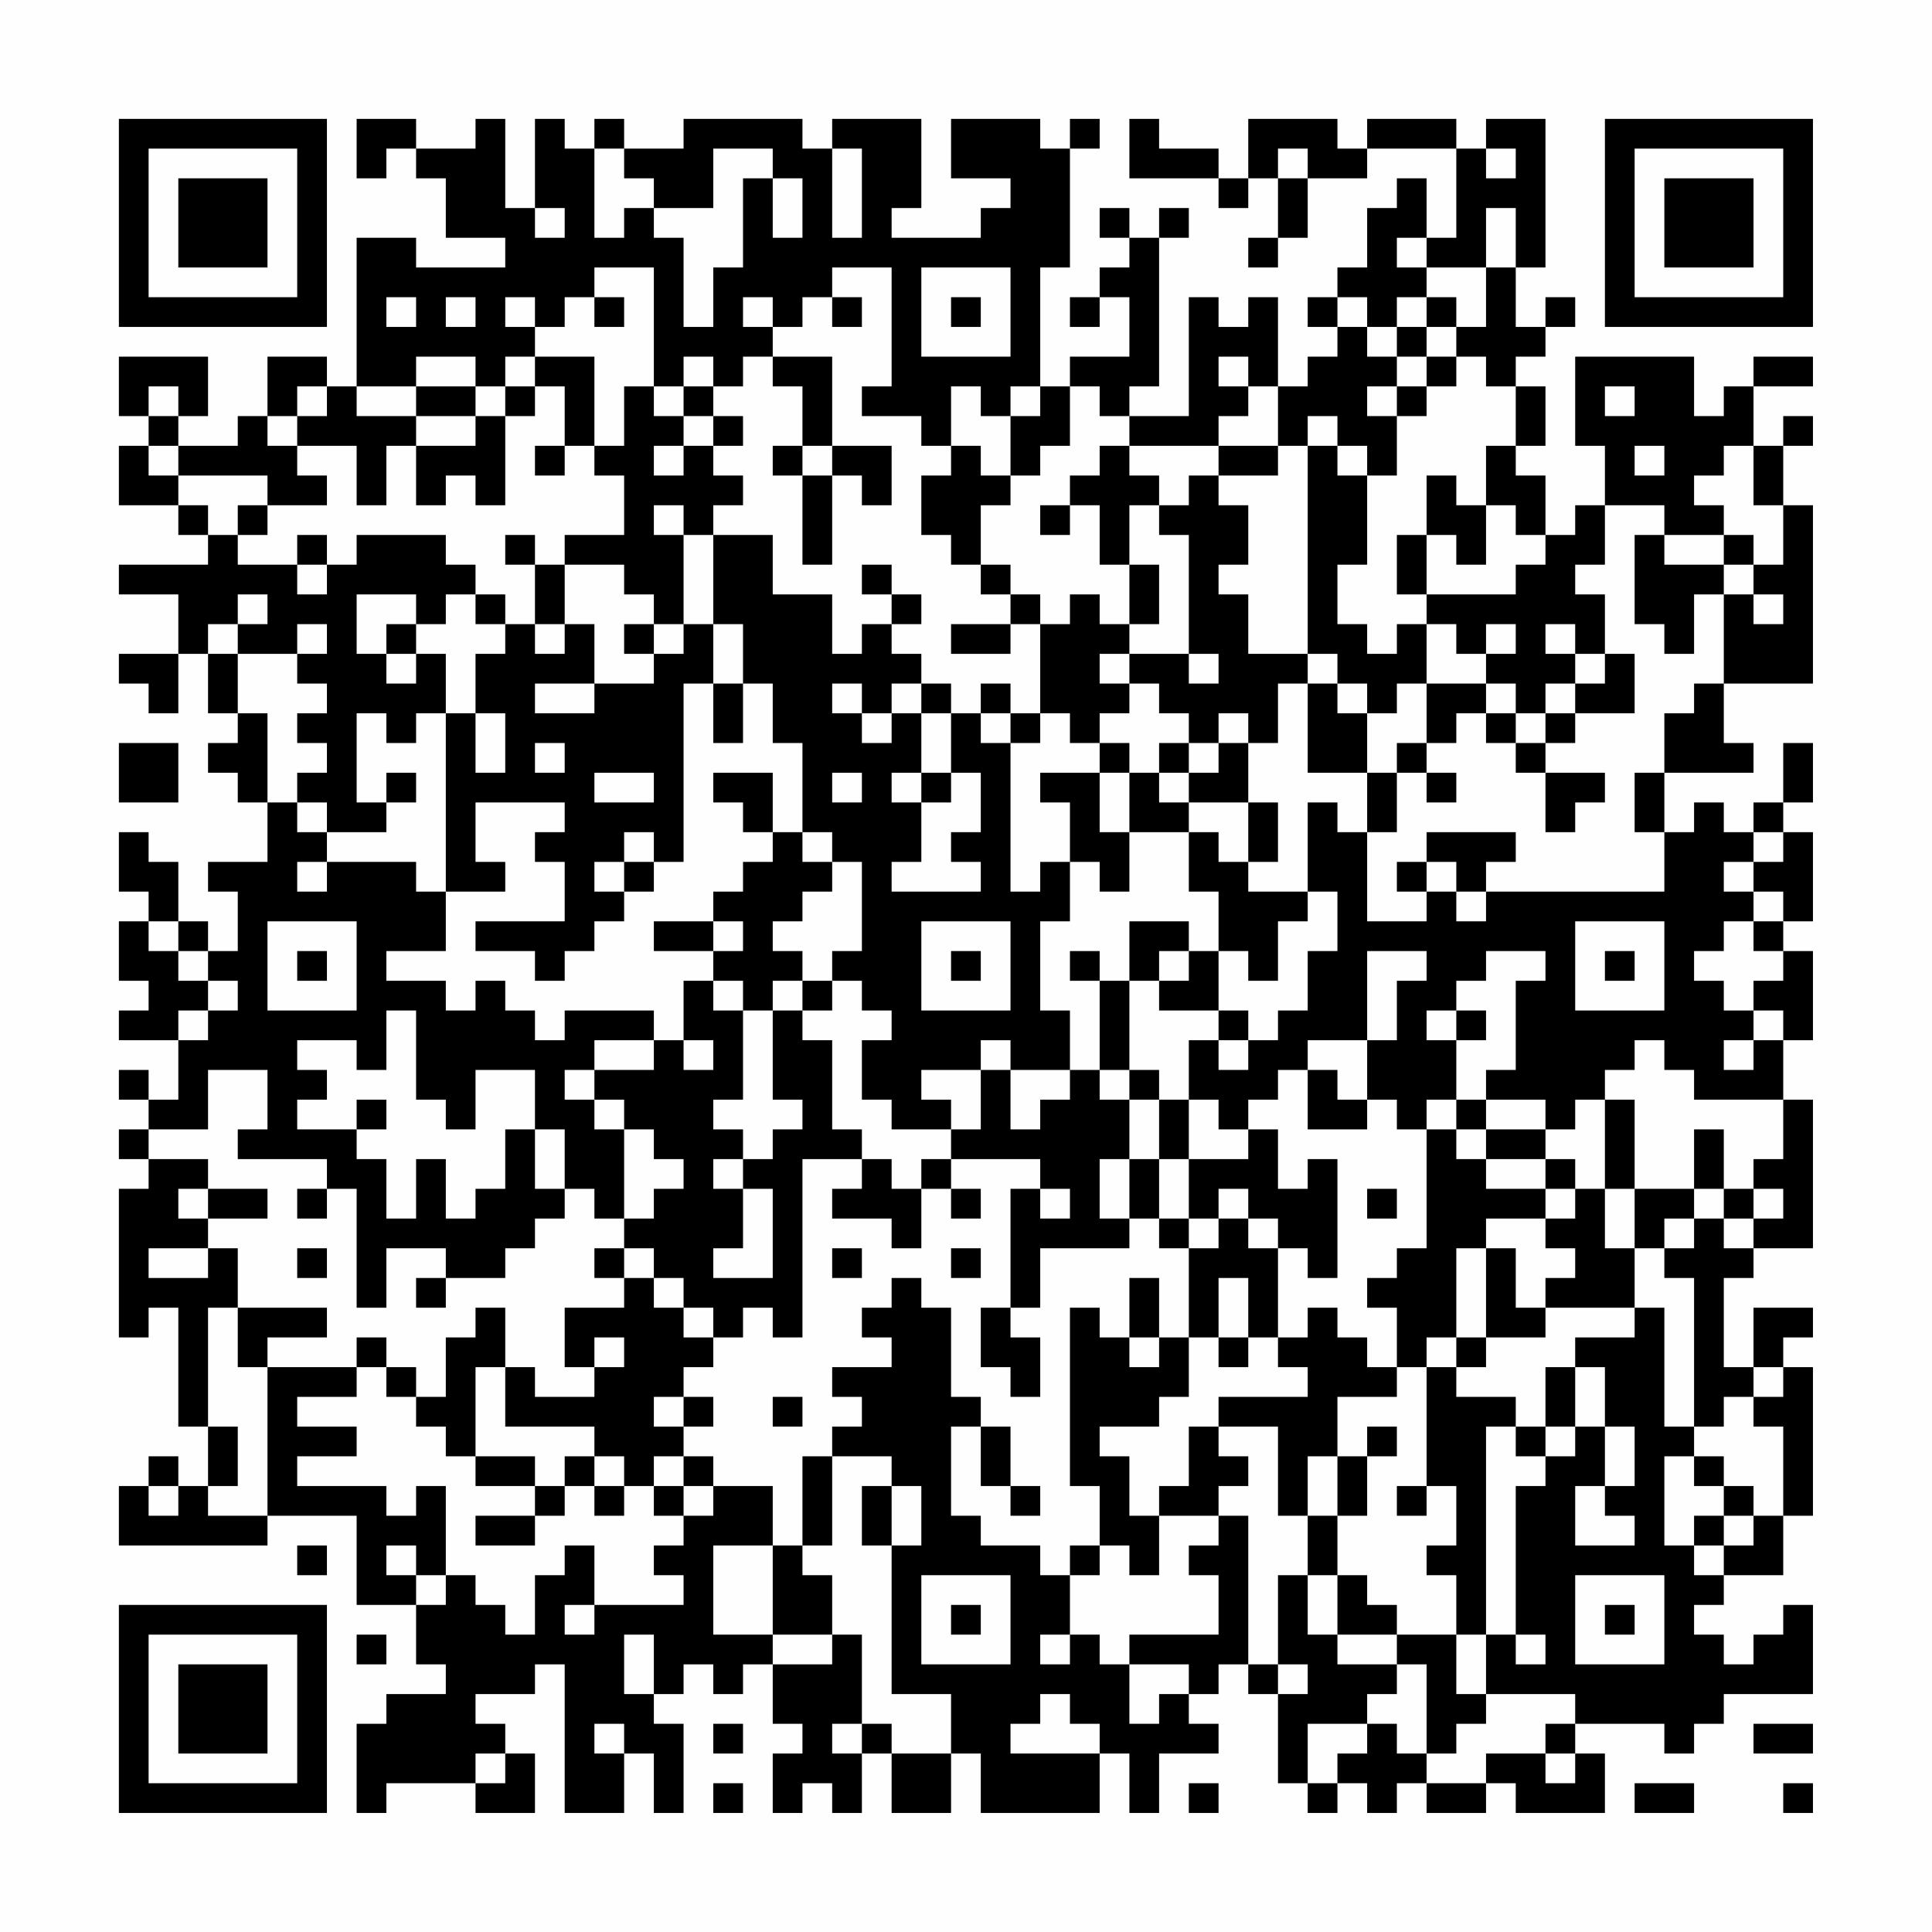 <?xml version="1.0" encoding="UTF-8"?>
<svg xmlns="http://www.w3.org/2000/svg" version="1.1" width="300" height="300" viewBox="0 0 300 300"><rect x="0" y="0" width="300" height="300" fill="#fefefe"/><g transform="scale(4.615)"><g transform="translate(4,4)"><path fill-rule="evenodd" d="M8 0L8 2L9 2L9 1L10 1L10 2L11 2L11 4L13 4L13 5L10 5L10 4L8 4L8 9L7 9L7 8L5 8L5 10L4 10L4 11L2 11L2 10L3 10L3 8L0 8L0 10L1 10L1 11L0 11L0 13L2 13L2 14L3 14L3 15L0 15L0 16L2 16L2 18L0 18L0 19L1 19L1 20L2 20L2 18L3 18L3 20L4 20L4 21L3 21L3 22L4 22L4 23L5 23L5 25L3 25L3 26L4 26L4 28L3 28L3 27L2 27L2 25L1 25L1 24L0 24L0 26L1 26L1 27L0 27L0 29L1 29L1 30L0 30L0 31L2 31L2 33L1 33L1 32L0 32L0 33L1 33L1 34L0 34L0 35L1 35L1 36L0 36L0 41L1 41L1 40L2 40L2 44L3 44L3 46L2 46L2 45L1 45L1 46L0 46L0 48L5 48L5 47L8 47L8 50L10 50L10 52L11 52L11 53L9 53L9 54L8 54L8 57L9 57L9 56L12 56L12 57L14 57L14 55L13 55L13 54L12 54L12 53L14 53L14 52L15 52L15 57L17 57L17 55L18 55L18 57L19 57L19 54L18 54L18 53L19 53L19 52L20 52L20 53L21 53L21 52L22 52L22 54L23 54L23 55L22 55L22 57L23 57L23 56L24 56L24 57L25 57L25 55L26 55L26 57L28 57L28 55L29 55L29 57L33 57L33 55L34 55L34 57L35 57L35 55L37 55L37 54L36 54L36 53L37 53L37 52L38 52L38 53L39 53L39 56L40 56L40 57L41 57L41 56L42 56L42 57L43 57L43 56L44 56L44 57L46 57L46 56L47 56L47 57L50 57L50 55L49 55L49 54L52 54L52 55L53 55L53 54L54 54L54 53L57 53L57 50L56 50L56 51L55 51L55 52L54 52L54 51L53 51L53 50L54 50L54 49L56 49L56 47L57 47L57 42L56 42L56 41L57 41L57 40L55 40L55 42L54 42L54 39L55 39L55 38L57 38L57 33L56 33L56 31L57 31L57 28L56 28L56 27L57 27L57 24L56 24L56 23L57 23L57 21L56 21L56 23L55 23L55 24L54 24L54 23L53 23L53 24L52 24L52 22L55 22L55 21L54 21L54 19L57 19L57 13L56 13L56 11L57 11L57 10L56 10L56 11L55 11L55 9L57 9L57 8L55 8L55 9L54 9L54 10L53 10L53 8L49 8L49 11L50 11L50 13L49 13L49 14L48 14L48 12L47 12L47 11L48 11L48 9L47 9L47 8L48 8L48 7L49 7L49 6L48 6L48 7L47 7L47 5L48 5L48 0L46 0L46 1L45 1L45 0L42 0L42 1L41 1L41 0L38 0L38 2L37 2L37 1L35 1L35 0L34 0L34 2L37 2L37 3L38 3L38 2L39 2L39 4L38 4L38 5L39 5L39 4L40 4L40 2L42 2L42 1L45 1L45 4L44 4L44 2L43 2L43 3L42 3L42 5L41 5L41 6L40 6L40 7L41 7L41 8L40 8L40 9L39 9L39 6L38 6L38 7L37 7L37 6L36 6L36 10L34 10L34 9L35 9L35 4L36 4L36 3L35 3L35 4L34 4L34 3L33 3L33 4L34 4L34 5L33 5L33 6L32 6L32 7L33 7L33 6L34 6L34 8L32 8L32 9L31 9L31 5L32 5L32 1L33 1L33 0L32 0L32 1L31 1L31 0L28 0L28 2L30 2L30 3L29 3L29 4L26 4L26 3L27 3L27 0L24 0L24 1L23 1L23 0L19 0L19 1L17 1L17 0L16 0L16 1L15 1L15 0L14 0L14 3L13 3L13 0L12 0L12 1L10 1L10 0ZM16 1L16 4L17 4L17 3L18 3L18 4L19 4L19 7L20 7L20 5L21 5L21 2L22 2L22 4L23 4L23 2L22 2L22 1L20 1L20 3L18 3L18 2L17 2L17 1ZM24 1L24 4L25 4L25 1ZM39 1L39 2L40 2L40 1ZM46 1L46 2L47 2L47 1ZM14 3L14 4L15 4L15 3ZM46 3L46 5L44 5L44 4L43 4L43 5L44 5L44 6L43 6L43 7L42 7L42 6L41 6L41 7L42 7L42 8L43 8L43 9L42 9L42 10L43 10L43 12L42 12L42 11L41 11L41 10L40 10L40 11L39 11L39 9L38 9L38 8L37 8L37 9L38 9L38 10L37 10L37 11L34 11L34 10L33 10L33 9L32 9L32 11L31 11L31 12L30 12L30 10L31 10L31 9L30 9L30 10L29 10L29 9L28 9L28 11L27 11L27 10L25 10L25 9L26 9L26 5L24 5L24 6L23 6L23 7L22 7L22 6L21 6L21 7L22 7L22 8L21 8L21 9L20 9L20 8L19 8L19 9L18 9L18 5L16 5L16 6L15 6L15 7L14 7L14 6L13 6L13 7L14 7L14 8L13 8L13 9L12 9L12 8L10 8L10 9L8 9L8 10L10 10L10 11L9 11L9 13L8 13L8 11L6 11L6 10L7 10L7 9L6 9L6 10L5 10L5 11L6 11L6 12L7 12L7 13L5 13L5 12L2 12L2 11L1 11L1 12L2 12L2 13L3 13L3 14L4 14L4 15L6 15L6 16L7 16L7 15L8 15L8 14L11 14L11 15L12 15L12 16L11 16L11 17L10 17L10 16L8 16L8 18L9 18L9 19L10 19L10 18L11 18L11 20L10 20L10 21L9 21L9 20L8 20L8 23L9 23L9 24L7 24L7 23L6 23L6 22L7 22L7 21L6 21L6 20L7 20L7 19L6 19L6 18L7 18L7 17L6 17L6 18L4 18L4 17L5 17L5 16L4 16L4 17L3 17L3 18L4 18L4 20L5 20L5 23L6 23L6 24L7 24L7 25L6 25L6 26L7 26L7 25L10 25L10 26L11 26L11 28L9 28L9 29L11 29L11 30L12 30L12 29L13 29L13 30L14 30L14 31L15 31L15 30L18 30L18 31L16 31L16 32L15 32L15 33L16 33L16 34L17 34L17 37L16 37L16 36L15 36L15 34L14 34L14 32L12 32L12 34L11 34L11 33L10 33L10 30L9 30L9 32L8 32L8 31L6 31L6 32L7 32L7 33L6 33L6 34L8 34L8 35L9 35L9 37L10 37L10 35L11 35L11 37L12 37L12 36L13 36L13 34L14 34L14 36L15 36L15 37L14 37L14 38L13 38L13 39L11 39L11 38L9 38L9 40L8 40L8 36L7 36L7 35L4 35L4 34L5 34L5 32L3 32L3 34L1 34L1 35L3 35L3 36L2 36L2 37L3 37L3 38L1 38L1 39L3 39L3 38L4 38L4 40L3 40L3 44L4 44L4 46L3 46L3 47L5 47L5 42L8 42L8 43L6 43L6 44L8 44L8 45L6 45L6 46L9 46L9 47L10 47L10 46L11 46L11 49L10 49L10 48L9 48L9 49L10 49L10 50L11 50L11 49L12 49L12 50L13 50L13 51L14 51L14 49L15 49L15 48L16 48L16 50L15 50L15 51L16 51L16 50L19 50L19 49L18 49L18 48L19 48L19 47L20 47L20 46L22 46L22 48L20 48L20 51L22 51L22 52L24 52L24 51L25 51L25 54L24 54L24 55L25 55L25 54L26 54L26 55L28 55L28 53L26 53L26 48L27 48L27 46L26 46L26 45L24 45L24 44L25 44L25 43L24 43L24 42L26 42L26 41L25 41L25 40L26 40L26 39L27 39L27 40L28 40L28 43L29 43L29 44L28 44L28 47L29 47L29 48L31 48L31 49L32 49L32 51L31 51L31 52L32 52L32 51L33 51L33 52L34 52L34 54L35 54L35 53L36 53L36 52L34 52L34 51L37 51L37 49L36 49L36 48L37 48L37 47L38 47L38 52L39 52L39 53L40 53L40 52L39 52L39 49L40 49L40 51L41 51L41 52L43 52L43 53L42 53L42 54L40 54L40 56L41 56L41 55L42 55L42 54L43 54L43 55L44 55L44 56L46 56L46 55L48 55L48 56L49 56L49 55L48 55L48 54L49 54L49 53L46 53L46 51L47 51L47 52L48 52L48 51L47 51L47 46L48 46L48 45L49 45L49 44L50 44L50 46L49 46L49 48L51 48L51 47L50 47L50 46L51 46L51 44L50 44L50 42L49 42L49 41L51 41L51 40L52 40L52 44L53 44L53 45L52 45L52 48L53 48L53 49L54 49L54 48L55 48L55 47L56 47L56 44L55 44L55 43L56 43L56 42L55 42L55 43L54 43L54 44L53 44L53 39L52 39L52 38L53 38L53 37L54 37L54 38L55 38L55 37L56 37L56 36L55 36L55 35L56 35L56 33L53 33L53 32L52 32L52 31L51 31L51 32L50 32L50 33L49 33L49 34L48 34L48 33L46 33L46 32L47 32L47 29L48 29L48 28L46 28L46 29L45 29L45 30L44 30L44 31L45 31L45 33L44 33L44 34L43 34L43 33L42 33L42 31L43 31L43 29L44 29L44 28L42 28L42 31L40 31L40 32L39 32L39 33L38 33L38 34L37 34L37 33L36 33L36 31L37 31L37 32L38 32L38 31L39 31L39 30L40 30L40 28L41 28L41 26L40 26L40 23L41 23L41 24L42 24L42 27L44 27L44 26L45 26L45 27L46 27L46 26L52 26L52 24L51 24L51 22L52 22L52 20L53 20L53 19L54 19L54 16L55 16L55 17L56 17L56 16L55 16L55 15L56 15L56 13L55 13L55 11L54 11L54 12L53 12L53 13L54 13L54 14L52 14L52 13L50 13L50 15L49 15L49 16L50 16L50 18L49 18L49 17L48 17L48 18L49 18L49 19L48 19L48 20L47 20L47 19L46 19L46 18L47 18L47 17L46 17L46 18L45 18L45 17L44 17L44 16L47 16L47 15L48 15L48 14L47 14L47 13L46 13L46 11L47 11L47 9L46 9L46 8L45 8L45 7L46 7L46 5L47 5L47 3ZM27 5L27 8L30 8L30 5ZM9 6L9 7L10 7L10 6ZM11 6L11 7L12 7L12 6ZM16 6L16 7L17 7L17 6ZM24 6L24 7L25 7L25 6ZM28 6L28 7L29 7L29 6ZM44 6L44 7L43 7L43 8L44 8L44 9L43 9L43 10L44 10L44 9L45 9L45 8L44 8L44 7L45 7L45 6ZM14 8L14 9L13 9L13 10L12 10L12 9L10 9L10 10L12 10L12 11L10 11L10 13L11 13L11 12L12 12L12 13L13 13L13 10L14 10L14 9L15 9L15 11L14 11L14 12L15 12L15 11L16 11L16 12L17 12L17 14L15 14L15 15L14 15L14 14L13 14L13 15L14 15L14 17L13 17L13 16L12 16L12 17L13 17L13 18L12 18L12 20L11 20L11 26L13 26L13 25L12 25L12 23L15 23L15 24L14 24L14 25L15 25L15 27L12 27L12 28L14 28L14 29L15 29L15 28L16 28L16 27L17 27L17 26L18 26L18 25L19 25L19 19L20 19L20 21L21 21L21 19L22 19L22 21L23 21L23 24L22 24L22 22L20 22L20 23L21 23L21 24L22 24L22 25L21 25L21 26L20 26L20 27L18 27L18 28L20 28L20 29L19 29L19 31L18 31L18 32L16 32L16 33L17 33L17 34L18 34L18 35L19 35L19 36L18 36L18 37L17 37L17 38L16 38L16 39L17 39L17 40L15 40L15 42L16 42L16 43L14 43L14 42L13 42L13 40L12 40L12 41L11 41L11 43L10 43L10 42L9 42L9 41L8 41L8 42L9 42L9 43L10 43L10 44L11 44L11 45L12 45L12 46L14 46L14 47L12 47L12 48L14 48L14 47L15 47L15 46L16 46L16 47L17 47L17 46L18 46L18 47L19 47L19 46L20 46L20 45L19 45L19 44L20 44L20 43L19 43L19 42L20 42L20 41L21 41L21 40L22 40L22 41L23 41L23 35L25 35L25 36L24 36L24 37L26 37L26 38L27 38L27 36L28 36L28 37L29 37L29 36L28 36L28 35L31 35L31 36L30 36L30 40L29 40L29 42L30 42L30 43L31 43L31 41L30 41L30 40L31 40L31 38L34 38L34 37L35 37L35 38L36 38L36 41L35 41L35 39L34 39L34 41L33 41L33 40L32 40L32 46L33 46L33 48L32 48L32 49L33 49L33 48L34 48L34 49L35 49L35 47L37 47L37 46L38 46L38 45L37 45L37 44L39 44L39 47L40 47L40 49L41 49L41 51L43 51L43 52L44 52L44 55L45 55L45 54L46 54L46 53L45 53L45 51L46 51L46 44L47 44L47 45L48 45L48 44L49 44L49 42L48 42L48 44L47 44L47 43L45 43L45 42L46 42L46 41L48 41L48 40L51 40L51 38L52 38L52 37L53 37L53 36L54 36L54 37L55 37L55 36L54 36L54 34L53 34L53 36L51 36L51 33L50 33L50 36L49 36L49 35L48 35L48 34L46 34L46 33L45 33L45 34L44 34L44 38L43 38L43 39L42 39L42 40L43 40L43 42L42 42L42 41L41 41L41 40L40 40L40 41L39 41L39 38L40 38L40 39L41 39L41 35L40 35L40 36L39 36L39 34L38 34L38 35L36 35L36 33L35 33L35 32L34 32L34 29L35 29L35 30L37 30L37 31L38 31L38 30L37 30L37 28L38 28L38 29L39 29L39 27L40 27L40 26L38 26L38 25L39 25L39 23L38 23L38 21L39 21L39 19L40 19L40 22L42 22L42 24L43 24L43 22L44 22L44 23L45 23L45 22L44 22L44 21L45 21L45 20L46 20L46 21L47 21L47 22L48 22L48 24L49 24L49 23L50 23L50 22L48 22L48 21L49 21L49 20L51 20L51 18L50 18L50 19L49 19L49 20L48 20L48 21L47 21L47 20L46 20L46 19L44 19L44 17L43 17L43 18L42 18L42 17L41 17L41 15L42 15L42 12L41 12L41 11L40 11L40 18L38 18L38 16L37 16L37 15L38 15L38 13L37 13L37 12L39 12L39 11L37 11L37 12L36 12L36 13L35 13L35 12L34 12L34 11L33 11L33 12L32 12L32 13L31 13L31 14L32 14L32 13L33 13L33 15L34 15L34 17L33 17L33 16L32 16L32 17L31 17L31 16L30 16L30 15L29 15L29 13L30 13L30 12L29 12L29 11L28 11L28 12L27 12L27 14L28 14L28 15L29 15L29 16L30 16L30 17L28 17L28 18L30 18L30 17L31 17L31 20L30 20L30 19L29 19L29 20L28 20L28 19L27 19L27 18L26 18L26 17L27 17L27 16L26 16L26 15L25 15L25 16L26 16L26 17L25 17L25 18L24 18L24 16L22 16L22 14L20 14L20 13L21 13L21 12L20 12L20 11L21 11L21 10L20 10L20 9L19 9L19 10L18 10L18 9L17 9L17 11L16 11L16 8ZM22 8L22 9L23 9L23 11L22 11L22 12L23 12L23 15L24 15L24 12L25 12L25 13L26 13L26 11L24 11L24 8ZM1 9L1 10L2 10L2 9ZM50 9L50 10L51 10L51 9ZM19 10L19 11L18 11L18 12L19 12L19 11L20 11L20 10ZM23 11L23 12L24 12L24 11ZM51 11L51 12L52 12L52 11ZM44 12L44 14L43 14L43 16L44 16L44 14L45 14L45 15L46 15L46 13L45 13L45 12ZM4 13L4 14L5 14L5 13ZM18 13L18 14L19 14L19 17L18 17L18 16L17 16L17 15L15 15L15 17L14 17L14 18L15 18L15 17L16 17L16 19L14 19L14 20L16 20L16 19L18 19L18 18L19 18L19 17L20 17L20 19L21 19L21 17L20 17L20 14L19 14L19 13ZM34 13L34 15L35 15L35 17L34 17L34 18L33 18L33 19L34 19L34 20L33 20L33 21L32 21L32 20L31 20L31 21L30 21L30 20L29 20L29 21L30 21L30 26L31 26L31 25L32 25L32 27L31 27L31 30L32 30L32 32L30 32L30 31L29 31L29 32L27 32L27 33L28 33L28 34L26 34L26 33L25 33L25 31L26 31L26 30L25 30L25 29L24 29L24 28L25 28L25 25L24 25L24 24L23 24L23 25L24 25L24 26L23 26L23 27L22 27L22 28L23 28L23 29L22 29L22 30L21 30L21 29L20 29L20 30L21 30L21 33L20 33L20 34L21 34L21 35L20 35L20 36L21 36L21 38L20 38L20 39L22 39L22 36L21 36L21 35L22 35L22 34L23 34L23 33L22 33L22 30L23 30L23 31L24 31L24 34L25 34L25 35L26 35L26 36L27 36L27 35L28 35L28 34L29 34L29 32L30 32L30 34L31 34L31 33L32 33L32 32L33 32L33 33L34 33L34 35L33 35L33 37L34 37L34 35L35 35L35 37L36 37L36 38L37 38L37 37L38 37L38 38L39 38L39 37L38 37L38 36L37 36L37 37L36 37L36 35L35 35L35 33L34 33L34 32L33 32L33 29L34 29L34 27L36 27L36 28L35 28L35 29L36 29L36 28L37 28L37 26L36 26L36 24L37 24L37 25L38 25L38 23L36 23L36 22L37 22L37 21L38 21L38 20L37 20L37 21L36 21L36 20L35 20L35 19L34 19L34 18L36 18L36 19L37 19L37 18L36 18L36 14L35 14L35 13ZM6 14L6 15L7 15L7 14ZM51 14L51 17L52 17L52 18L53 18L53 16L54 16L54 15L55 15L55 14L54 14L54 15L52 15L52 14ZM9 17L9 18L10 18L10 17ZM17 17L17 18L18 18L18 17ZM40 18L40 19L41 19L41 20L42 20L42 22L43 22L43 21L44 21L44 19L43 19L43 20L42 20L42 19L41 19L41 18ZM24 19L24 20L25 20L25 21L26 21L26 20L27 20L27 22L26 22L26 23L27 23L27 25L26 25L26 26L29 26L29 25L28 25L28 24L29 24L29 22L28 22L28 20L27 20L27 19L26 19L26 20L25 20L25 19ZM12 20L12 22L13 22L13 20ZM0 21L0 23L2 23L2 21ZM14 21L14 22L15 22L15 21ZM33 21L33 22L31 22L31 23L32 23L32 25L33 25L33 26L34 26L34 24L36 24L36 23L35 23L35 22L36 22L36 21L35 21L35 22L34 22L34 21ZM9 22L9 23L10 23L10 22ZM16 22L16 23L18 23L18 22ZM24 22L24 23L25 23L25 22ZM27 22L27 23L28 23L28 22ZM33 22L33 24L34 24L34 22ZM17 24L17 25L16 25L16 26L17 26L17 25L18 25L18 24ZM44 24L44 25L43 25L43 26L44 26L44 25L45 25L45 26L46 26L46 25L47 25L47 24ZM55 24L55 25L54 25L54 26L55 26L55 27L54 27L54 28L53 28L53 29L54 29L54 30L55 30L55 31L54 31L54 32L55 32L55 31L56 31L56 30L55 30L55 29L56 29L56 28L55 28L55 27L56 27L56 26L55 26L55 25L56 25L56 24ZM1 27L1 28L2 28L2 29L3 29L3 30L2 30L2 31L3 31L3 30L4 30L4 29L3 29L3 28L2 28L2 27ZM5 27L5 30L8 30L8 27ZM20 27L20 28L21 28L21 27ZM27 27L27 30L30 30L30 27ZM49 27L49 30L52 30L52 27ZM6 28L6 29L7 29L7 28ZM28 28L28 29L29 29L29 28ZM32 28L32 29L33 29L33 28ZM50 28L50 29L51 29L51 28ZM23 29L23 30L24 30L24 29ZM45 30L45 31L46 31L46 30ZM19 31L19 32L20 32L20 31ZM40 32L40 34L42 34L42 33L41 33L41 32ZM8 33L8 34L9 34L9 33ZM45 34L45 35L46 35L46 36L48 36L48 37L46 37L46 38L45 38L45 41L44 41L44 42L43 42L43 43L41 43L41 45L40 45L40 47L41 47L41 49L42 49L42 50L43 50L43 51L45 51L45 49L44 49L44 48L45 48L45 46L44 46L44 42L45 42L45 41L46 41L46 38L47 38L47 40L48 40L48 39L49 39L49 38L48 38L48 37L49 37L49 36L48 36L48 35L46 35L46 34ZM3 36L3 37L5 37L5 36ZM6 36L6 37L7 37L7 36ZM31 36L31 37L32 37L32 36ZM42 36L42 37L43 37L43 36ZM50 36L50 38L51 38L51 36ZM6 38L6 39L7 39L7 38ZM17 38L17 39L18 39L18 40L19 40L19 41L20 41L20 40L19 40L19 39L18 39L18 38ZM24 38L24 39L25 39L25 38ZM28 38L28 39L29 39L29 38ZM10 39L10 40L11 40L11 39ZM37 39L37 41L36 41L36 43L35 43L35 44L33 44L33 45L34 45L34 47L35 47L35 46L36 46L36 44L37 44L37 43L40 43L40 42L39 42L39 41L38 41L38 39ZM4 40L4 42L5 42L5 41L7 41L7 40ZM16 41L16 42L17 42L17 41ZM34 41L34 42L35 42L35 41ZM37 41L37 42L38 42L38 41ZM12 42L12 45L14 45L14 46L15 46L15 45L16 45L16 46L17 46L17 45L16 45L16 44L13 44L13 42ZM18 43L18 44L19 44L19 43ZM22 43L22 44L23 44L23 43ZM29 44L29 46L30 46L30 47L31 47L31 46L30 46L30 44ZM42 44L42 45L41 45L41 47L42 47L42 45L43 45L43 44ZM18 45L18 46L19 46L19 45ZM23 45L23 48L22 48L22 51L24 51L24 49L23 49L23 48L24 48L24 45ZM53 45L53 46L54 46L54 47L53 47L53 48L54 48L54 47L55 47L55 46L54 46L54 45ZM1 46L1 47L2 47L2 46ZM25 46L25 48L26 48L26 46ZM43 46L43 47L44 47L44 46ZM6 48L6 49L7 49L7 48ZM27 49L27 52L30 52L30 49ZM49 49L49 52L52 52L52 49ZM28 50L28 51L29 51L29 50ZM50 50L50 51L51 51L51 50ZM8 51L8 52L9 52L9 51ZM17 51L17 53L18 53L18 51ZM31 53L31 54L30 54L30 55L33 55L33 54L32 54L32 53ZM16 54L16 55L17 55L17 54ZM20 54L20 55L21 55L21 54ZM55 54L55 55L57 55L57 54ZM12 55L12 56L13 56L13 55ZM20 56L20 57L21 57L21 56ZM36 56L36 57L37 57L37 56ZM51 56L51 57L53 57L53 56ZM56 56L56 57L57 57L57 56ZM0 0L0 7L7 7L7 0ZM1 1L1 6L6 6L6 1ZM2 2L2 5L5 5L5 2ZM50 0L50 7L57 7L57 0ZM51 1L51 6L56 6L56 1ZM52 2L52 5L55 5L55 2ZM0 50L0 57L7 57L7 50ZM1 51L1 56L6 56L6 51ZM2 52L2 55L5 55L5 52Z" fill="#000000"/></g></g></svg>
